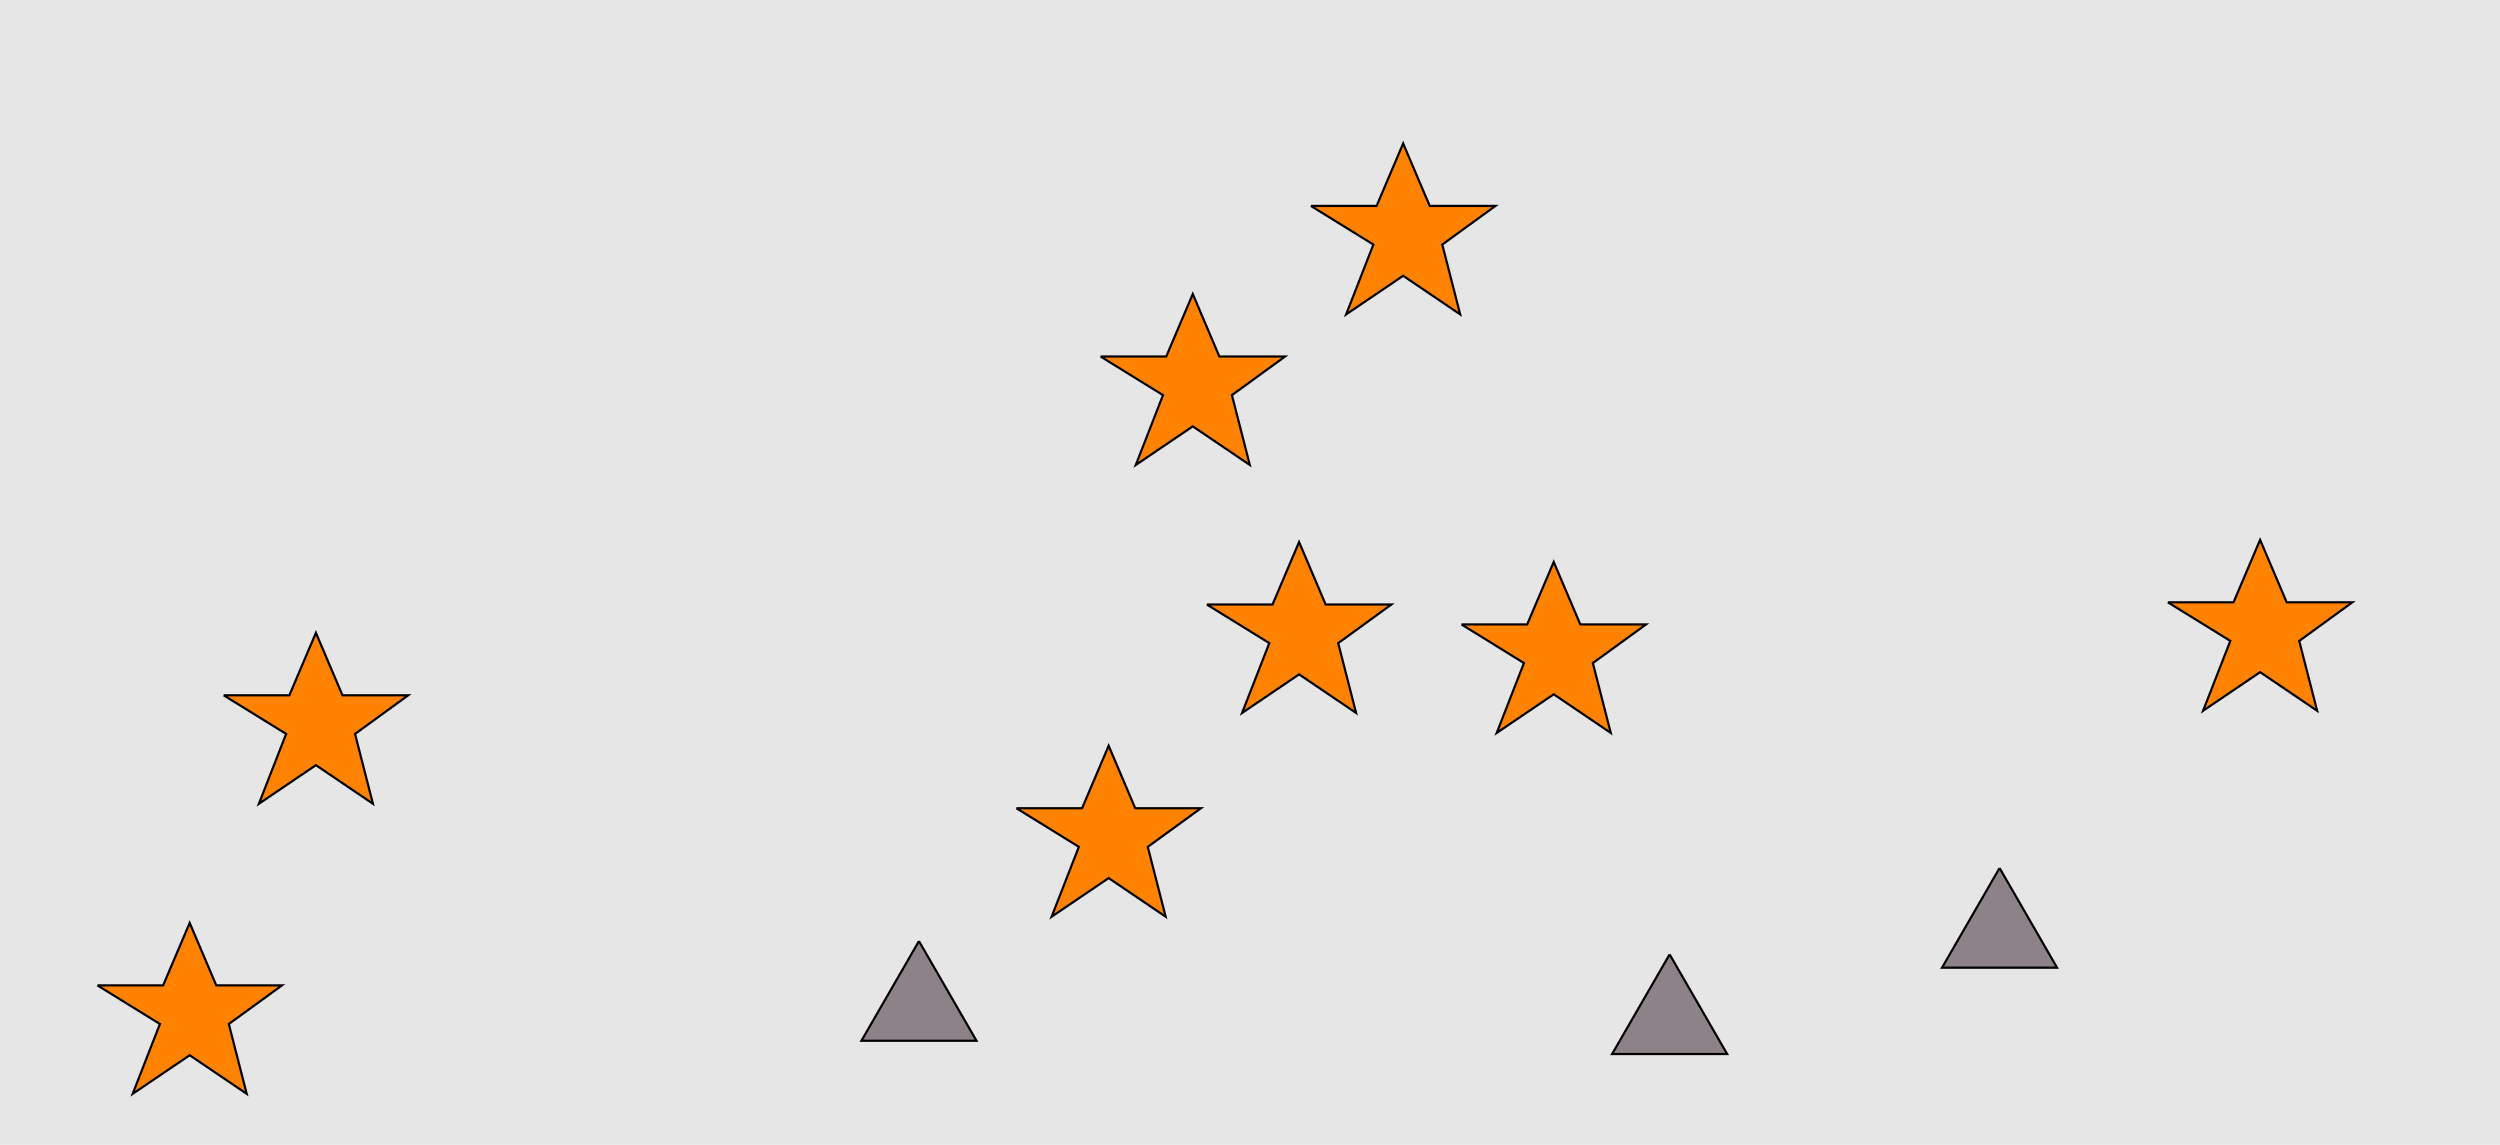 <?xml version="1.0" encoding="UTF-8"?>
<svg xmlns="http://www.w3.org/2000/svg" xmlns:xlink="http://www.w3.org/1999/xlink" width="1129pt" height="517pt" viewBox="0 0 1129 517" version="1.1">
<g id="surface486">
<rect x="0" y="0" width="1129" height="517" style="fill:rgb(90%,90%,90%);fill-opacity:1;stroke:none;"/>
<path style="fill-rule:nonzero;fill:rgb(100%,51%,0%);fill-opacity:1;stroke-width:1;stroke-linecap:butt;stroke-linejoin:miter;stroke:rgb(0%,0%,0%);stroke-opacity:1;stroke-miterlimit:10;" d="M 101 314 L 130.664 314 L 142.664 285.785 L 154.664 314 L 184.332 314 L 160.332 331.438 L 168.418 362.98 L 142.664 345.543 L 116.914 362.98 L 129.215 331.438 L 101 314 "/>
<path style="fill-rule:nonzero;fill:rgb(100%,51%,0%);fill-opacity:1;stroke-width:1;stroke-linecap:butt;stroke-linejoin:miter;stroke:rgb(0%,0%,0%);stroke-opacity:1;stroke-miterlimit:10;" d="M 592 93 L 621.664 93 L 633.664 64.785 L 645.664 93 L 675.332 93 L 651.332 110.438 L 659.418 141.98 L 633.664 124.543 L 607.914 141.98 L 620.215 110.438 L 592 93 "/>
<path style="fill-rule:nonzero;fill:rgb(100%,51%,0%);fill-opacity:1;stroke-width:1;stroke-linecap:butt;stroke-linejoin:miter;stroke:rgb(0%,0%,0%);stroke-opacity:1;stroke-miterlimit:10;" d="M 497 161 L 526.664 161 L 538.664 132.785 L 550.664 161 L 580.332 161 L 556.332 178.438 L 564.418 209.98 L 538.664 192.543 L 512.914 209.98 L 525.215 178.438 L 497 161 "/>
<path style="fill-rule:nonzero;fill:rgb(100%,51%,0%);fill-opacity:1;stroke-width:1;stroke-linecap:butt;stroke-linejoin:miter;stroke:rgb(0%,0%,0%);stroke-opacity:1;stroke-miterlimit:10;" d="M 459 365 L 488.664 365 L 500.664 336.785 L 512.664 365 L 542.332 365 L 518.332 382.438 L 526.418 413.98 L 500.664 396.543 L 474.914 413.98 L 487.215 382.438 L 459 365 "/>
<path style="fill-rule:nonzero;fill:rgb(100%,51%,0%);fill-opacity:1;stroke-width:1;stroke-linecap:butt;stroke-linejoin:miter;stroke:rgb(0%,0%,0%);stroke-opacity:1;stroke-miterlimit:10;" d="M 44 445 L 73.664 445 L 85.664 416.785 L 97.664 445 L 127.332 445 L 103.332 462.438 L 111.418 493.98 L 85.664 476.543 L 59.914 493.98 L 72.215 462.438 L 44 445 "/>
<path style="fill-rule:nonzero;fill:rgb(100%,51%,0%);fill-opacity:1;stroke-width:1;stroke-linecap:butt;stroke-linejoin:miter;stroke:rgb(0%,0%,0%);stroke-opacity:1;stroke-miterlimit:10;" d="M 979 272 L 1008.664 272 L 1020.664 243.785 L 1032.664 272 L 1062.332 272 L 1038.332 289.438 L 1046.418 320.98 L 1020.664 303.543 L 994.914 320.98 L 1007.215 289.438 L 979 272 "/>
<path style="fill-rule:nonzero;fill:rgb(100%,51%,0%);fill-opacity:1;stroke-width:1;stroke-linecap:butt;stroke-linejoin:miter;stroke:rgb(0%,0%,0%);stroke-opacity:1;stroke-miterlimit:10;" d="M 660 282 L 689.664 282 L 701.664 253.785 L 713.664 282 L 743.332 282 L 719.332 299.438 L 727.418 330.98 L 701.664 313.543 L 675.914 330.98 L 688.215 299.438 L 660 282 "/>
<path style="fill-rule:nonzero;fill:rgb(100%,51%,0%);fill-opacity:1;stroke-width:1;stroke-linecap:butt;stroke-linejoin:miter;stroke:rgb(0%,0%,0%);stroke-opacity:1;stroke-miterlimit:10;" d="M 545 273 L 574.664 273 L 586.664 244.785 L 598.664 273 L 628.332 273 L 604.332 290.438 L 612.418 321.98 L 586.664 304.543 L 560.914 321.98 L 573.215 290.438 L 545 273 "/>
<path style="fill-rule:nonzero;fill:rgb(55%,51%,53%);fill-opacity:1;stroke-width:1;stroke-linecap:butt;stroke-linejoin:miter;stroke:rgb(0%,0%,0%);stroke-opacity:1;stroke-miterlimit:10;" d="M 903 392 L 877.02 437 L 928.98 437 L 903 392 "/>
<path style="fill-rule:nonzero;fill:rgb(55%,51%,53%);fill-opacity:1;stroke-width:1;stroke-linecap:butt;stroke-linejoin:miter;stroke:rgb(0%,0%,0%);stroke-opacity:1;stroke-miterlimit:10;" d="M 754 431 L 728.02 476 L 779.98 476 L 754 431 "/>
<path style="fill-rule:nonzero;fill:rgb(55%,51%,53%);fill-opacity:1;stroke-width:1;stroke-linecap:butt;stroke-linejoin:miter;stroke:rgb(0%,0%,0%);stroke-opacity:1;stroke-miterlimit:10;" d="M 415 425 L 389.02 470 L 440.98 470 L 415 425 "/>
</g>
</svg>
